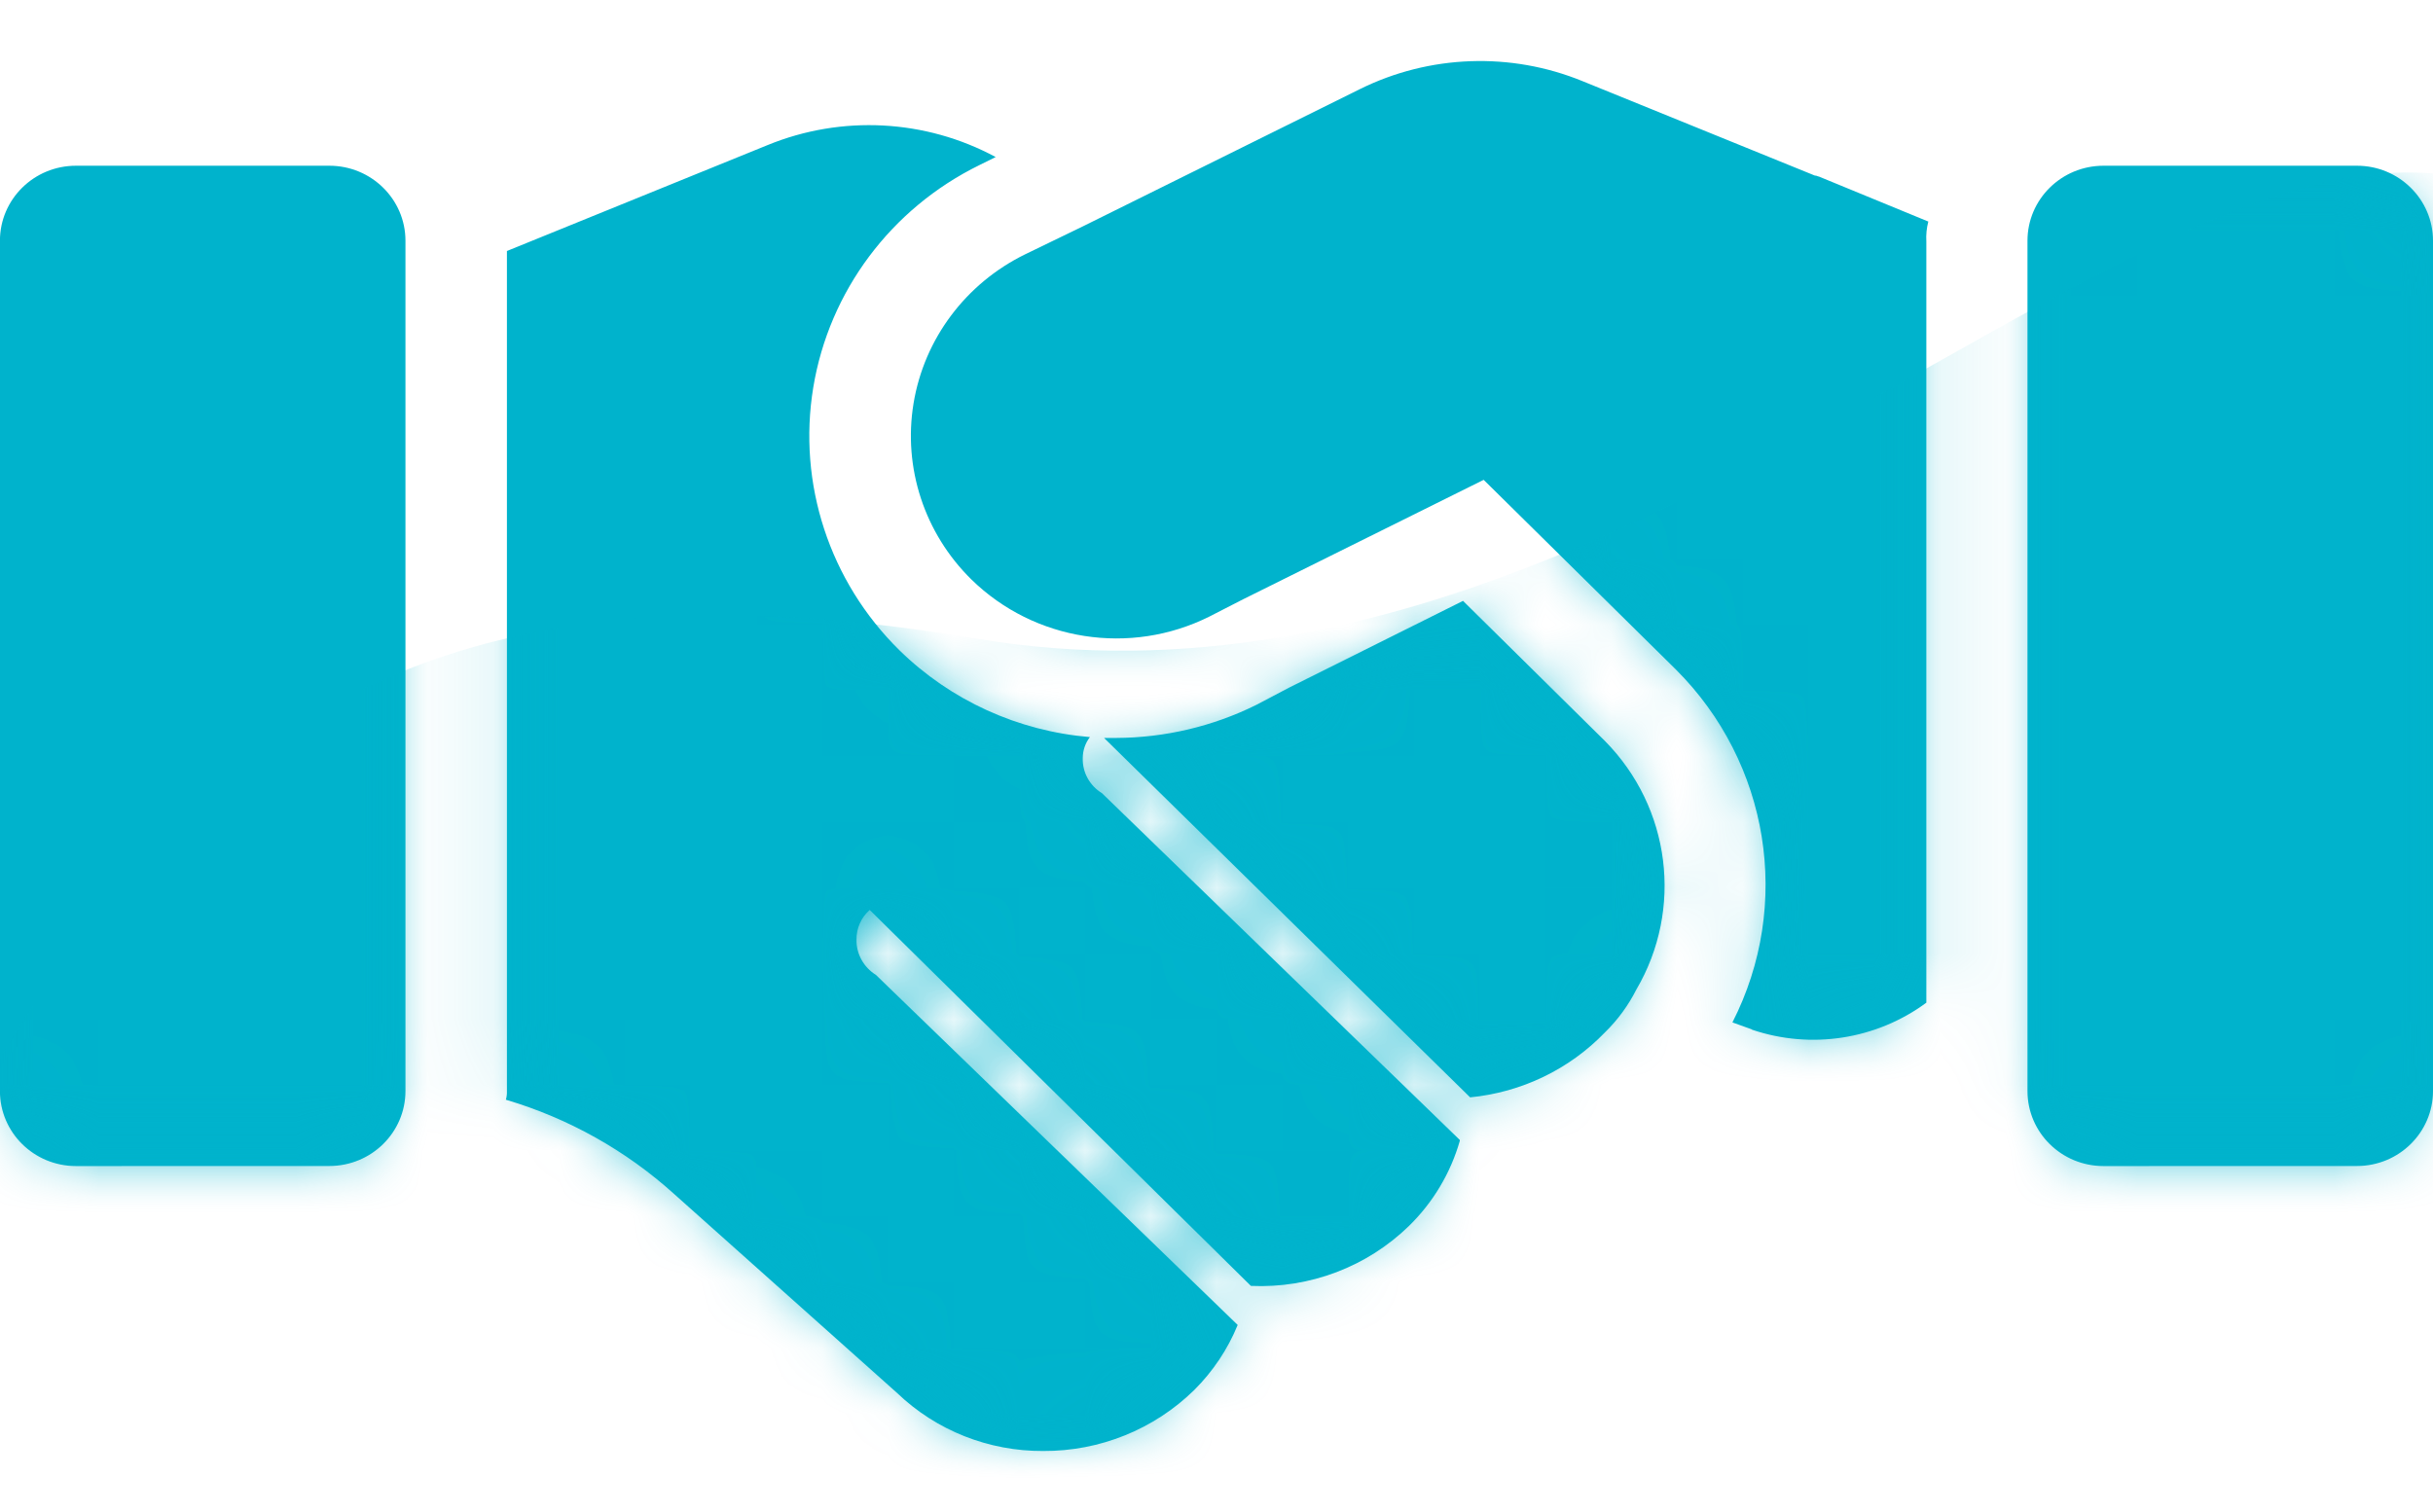 <svg width="37" height="23" viewBox="0 0 37 23" fill="none" xmlns="http://www.w3.org/2000/svg">
<path fill-rule="evenodd" clip-rule="evenodd" d="M26.346 15.552L26.641 15.658L26.642 15.662C27.541 15.967 28.534 15.813 29.295 15.252V3.674C29.289 3.572 29.299 3.469 29.325 3.37L27.66 2.685C27.654 2.685 27.648 2.683 27.641 2.68C27.63 2.675 27.617 2.67 27.598 2.67L24.068 1.235C22.974 0.787 21.736 0.832 20.678 1.357L16.468 3.443L15.589 3.869C14.687 4.311 14.055 5.154 13.893 6.135C13.731 7.115 14.059 8.113 14.772 8.814C15.731 9.753 17.191 9.98 18.395 9.377L18.904 9.116L22.563 7.299L25.484 10.182C26.91 11.603 27.258 13.764 26.346 15.552ZM13.644 21.19L10.252 18.162C9.519 17.5 8.645 17.01 7.693 16.728C7.705 16.685 7.711 16.641 7.709 16.597V3.818L11.673 2.207C12.798 1.746 14.074 1.813 15.142 2.389L14.895 2.511C13.55 3.171 12.61 4.429 12.368 5.892C12.127 7.355 12.614 8.843 13.677 9.89C14.455 10.653 15.481 11.121 16.575 11.212C16.504 11.304 16.466 11.417 16.466 11.533C16.46 11.749 16.572 11.951 16.758 12.065L22.2 17.34V17.354C22.06 17.843 21.794 18.289 21.428 18.647C20.791 19.269 19.919 19.6 19.023 19.56L13.226 13.841C13.095 13.957 13.022 14.123 13.025 14.297C13.023 14.513 13.135 14.714 13.32 14.829L18.822 20.154C18.671 20.524 18.446 20.86 18.162 21.143C17.552 21.742 16.725 22.076 15.865 22.071C15.036 22.076 14.238 21.76 13.644 21.19ZM31.989 17.737C31.35 17.737 30.833 17.226 30.833 16.596V3.662C30.833 3.032 31.35 2.521 31.989 2.521H35.844C36.482 2.521 37 3.032 37 3.662V16.595C37 17.225 36.482 17.736 35.844 17.736L31.989 17.737ZM-0.001 16.596C-0.001 17.226 0.516 17.737 1.155 17.737L5.009 17.736C5.648 17.736 6.166 17.225 6.166 16.595V3.662C6.166 3.032 5.648 2.521 5.009 2.521H1.155C0.516 2.521 -0.001 3.032 -0.001 3.662V16.596ZM16.79 11.225H16.975C17.714 11.222 18.442 11.05 19.102 10.724L19.597 10.463L22.249 9.14L24.407 11.271C25.407 12.283 25.602 13.828 24.885 15.052C24.763 15.294 24.602 15.514 24.407 15.704C23.866 16.266 23.138 16.616 22.357 16.692L16.79 11.225Z" fill="#00B3CC"/>
<mask id="mask0_9456_4202" style="mask-type:luminance" maskUnits="userSpaceOnUse" x="-1" y="0" width="38" height="23">
<path fill-rule="evenodd" clip-rule="evenodd" d="M26.346 15.552L26.641 15.659L26.642 15.662C27.541 15.967 28.534 15.813 29.295 15.252V3.674C29.289 3.572 29.299 3.469 29.325 3.37L27.66 2.686C27.654 2.686 27.648 2.683 27.641 2.68C27.63 2.675 27.617 2.67 27.598 2.67L24.068 1.236C22.974 0.787 21.736 0.832 20.678 1.357L16.468 3.443L15.589 3.869C14.687 4.311 14.055 5.154 13.893 6.135C13.731 7.115 14.059 8.113 14.772 8.814C15.731 9.753 17.191 9.98 18.395 9.377L18.904 9.117L21.11 8.021L22.563 7.299L25.484 10.182C26.91 11.603 27.258 13.765 26.346 15.552ZM13.644 21.19L10.252 18.162C9.519 17.5 8.645 17.01 7.693 16.728C7.705 16.685 7.711 16.641 7.709 16.597V3.819L11.673 2.207C12.798 1.746 14.074 1.813 15.142 2.389L14.895 2.511C13.55 3.171 12.61 4.429 12.368 5.892C12.127 7.355 12.614 8.843 13.677 9.89C14.455 10.653 15.481 11.121 16.575 11.212C16.504 11.305 16.466 11.417 16.466 11.533C16.46 11.749 16.572 11.951 16.758 12.065L22.2 17.341V17.354C22.06 17.843 21.794 18.289 21.428 18.647C20.791 19.27 19.919 19.6 19.023 19.56L13.226 13.841C13.095 13.957 13.022 14.123 13.025 14.297C13.023 14.513 13.135 14.714 13.32 14.829L18.822 20.154C18.671 20.524 18.446 20.86 18.162 21.143C17.552 21.742 16.725 22.076 15.865 22.071C15.036 22.076 14.238 21.76 13.644 21.19ZM31.989 17.737C31.35 17.737 30.833 17.226 30.833 16.596V3.662C30.833 3.032 31.35 2.521 31.989 2.521H35.844C36.482 2.521 37 3.032 37 3.662V16.595C37 17.225 36.482 17.736 35.844 17.736L31.989 17.737ZM-0.001 16.596C-0.001 17.226 0.516 17.737 1.155 17.737L5.009 17.736C5.648 17.736 6.166 17.225 6.166 16.595V3.662C6.166 3.032 5.648 2.521 5.009 2.521H1.155C0.516 2.521 -0.001 3.032 -0.001 3.662V16.596ZM16.79 11.225H16.975C17.714 11.222 18.442 11.05 19.102 10.724L19.597 10.464L22.249 9.14L24.391 11.255L24.407 11.271C25.407 12.283 25.602 13.828 24.885 15.052C24.763 15.294 24.602 15.514 24.407 15.704C23.866 16.266 23.138 16.617 22.357 16.693L16.79 11.225Z" fill="white"/>
</mask>
<g mask="url(#mask0_9456_4202)">
<mask id="mask1_9456_4202" style="mask-type:luminance" maskUnits="userSpaceOnUse" x="-1" y="0" width="38" height="23">
<path fill-rule="evenodd" clip-rule="evenodd" d="M26.346 15.552L26.641 15.659L26.642 15.662C27.541 15.967 28.534 15.813 29.295 15.252V3.674C29.289 3.572 29.299 3.469 29.325 3.37L27.66 2.686C27.654 2.686 27.648 2.683 27.641 2.68C27.63 2.675 27.617 2.67 27.598 2.67L24.068 1.236C22.974 0.787 21.736 0.832 20.678 1.357L16.468 3.443L15.589 3.869C14.687 4.311 14.055 5.154 13.893 6.135C13.731 7.115 14.059 8.113 14.772 8.814C15.731 9.753 17.191 9.98 18.395 9.377L18.904 9.117L21.11 8.021L22.563 7.299L25.484 10.182C26.91 11.603 27.258 13.765 26.346 15.552ZM13.644 21.19L10.252 18.162C9.519 17.5 8.645 17.01 7.693 16.728C7.705 16.685 7.711 16.641 7.709 16.597V3.819L11.673 2.207C12.798 1.746 14.074 1.813 15.142 2.389L14.895 2.511C13.55 3.171 12.61 4.429 12.368 5.892C12.127 7.355 12.614 8.843 13.677 9.89C14.455 10.653 15.481 11.121 16.575 11.212C16.504 11.305 16.466 11.417 16.466 11.533C16.46 11.749 16.572 11.951 16.758 12.065L22.2 17.341V17.354C22.06 17.843 21.794 18.289 21.428 18.647C20.791 19.27 19.919 19.6 19.023 19.56L13.226 13.841C13.095 13.957 13.022 14.123 13.025 14.297C13.023 14.513 13.135 14.714 13.32 14.829L18.822 20.154C18.671 20.524 18.446 20.86 18.162 21.143C17.552 21.742 16.725 22.076 15.865 22.071C15.036 22.076 14.238 21.76 13.644 21.19ZM31.989 17.737C31.35 17.737 30.833 17.226 30.833 16.596V3.662C30.833 3.032 31.35 2.521 31.989 2.521H35.844C36.482 2.521 37 3.032 37 3.662V16.595C37 17.225 36.482 17.736 35.844 17.736L31.989 17.737ZM-0.001 16.596C-0.001 17.226 0.516 17.737 1.155 17.737L5.009 17.736C5.648 17.736 6.166 17.225 6.166 16.595V3.662C6.166 3.032 5.648 2.521 5.009 2.521H1.155C0.516 2.521 -0.001 3.032 -0.001 3.662V16.596ZM16.79 11.225H16.975C17.714 11.222 18.442 11.05 19.102 10.724L19.597 10.464L22.249 9.14L24.391 11.255L24.407 11.271C25.407 12.283 25.602 13.828 24.885 15.052C24.763 15.294 24.602 15.514 24.407 15.704C23.866 16.266 23.138 16.617 22.357 16.693L16.79 11.225Z" fill="white"/>
</mask>
<g mask="url(#mask1_9456_4202)">
<path fill-rule="evenodd" clip-rule="evenodd" d="M45.808 43.703C46.68 51.066 42.466 52.481 33.167 47.95C19.22 41.152 12.247 53.898 5.275 50.924C-1.697 47.95 -9.981 35.63 -4.751 25.433C0.479 15.236 2.224 7.591 14.862 9.716C27.5 11.842 37.09 -5.578 41.449 7.591C44.356 16.371 45.81 28.408 45.81 43.701L45.808 43.703Z" fill="#00B3CC"/>
</g>
</g>
</svg>
